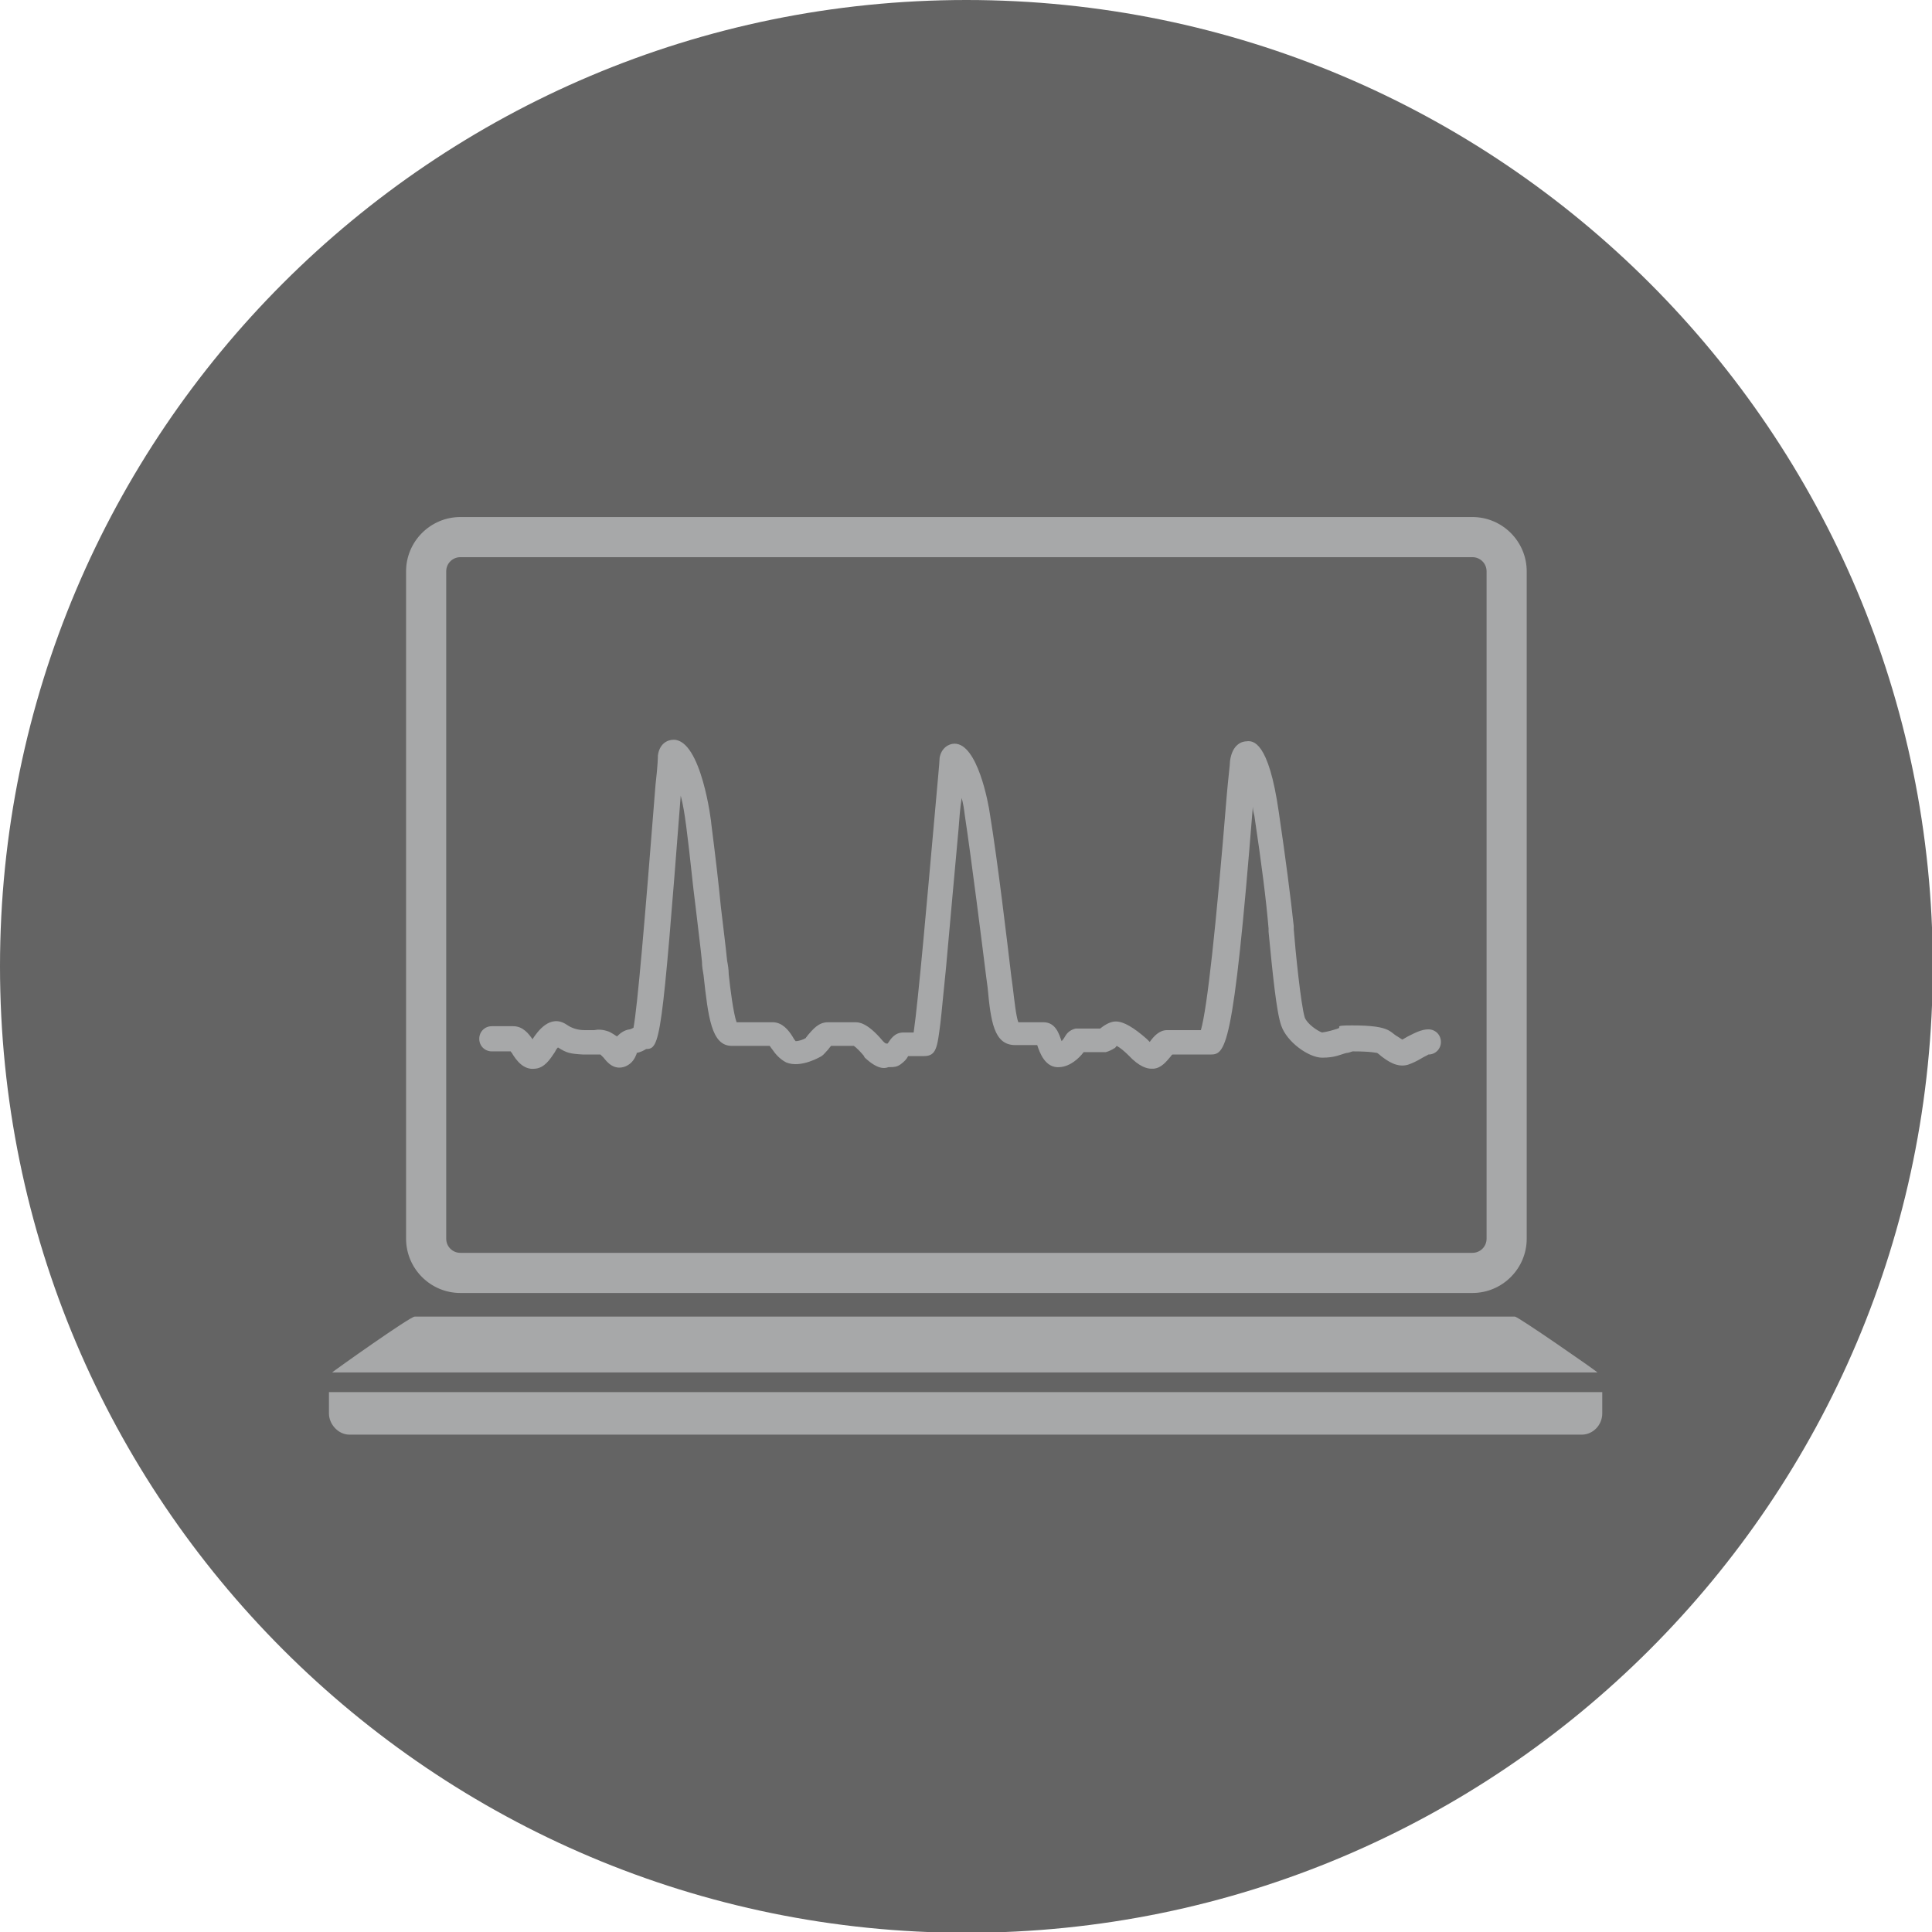 <?xml version="1.0" encoding="UTF-8"?><svg id="Layer_2" xmlns="http://www.w3.org/2000/svg" viewBox="0 0 245.5 245.5"><defs><style>.cls-1{fill:rgb(100, 100, 100);}.cls-2{fill:rgb(167, 168, 169);}</style></defs><path class="cls-1" d="m122.8,0C55,0,0,55,0,122.8s55,122.8,122.8,122.8,122.8-55,122.8-122.8S190.6,0,122.8,0Z"/><path class="cls-2" d="m58.5,164.3h128.6c3.8,0,6.9-3.1,6.9-6.9v-84.8c0-3.8-3.1-6.9-6.9-6.9H58.5c-3.8,0-6.9,3.1-6.9,6.9v84.8c0,3.8,3.1,6.9,6.9,6.9Zm-1.8-91.7c0-1,.8-1.8,1.8-1.8h128.6c1,0,1.8.8,1.8,1.8v84.8c0,1-.8,1.8-1.8,1.8H58.5c-1,0-1.8-.8-1.8-1.8v-84.8Z"/><path class="cls-2" d="m192.5,167.3H52.7c-.6,0-10.3,6.9-10.5,7.1h160.8c-.3-.3-10.1-7.1-10.5-7.1Z"/><path class="cls-2" d="m203.6,176.9H41.8s0,0,0,0c0,0,0,1.3,0,2.7s1.2,2.7,2.6,2.7h156.6c1.4,0,2.6-1.2,2.6-2.7s0-2.6,0-2.7Z"/><path class="cls-2" d="m62.7,133.6h2.2c0,.1.2.2.2.3.5.8,1.4,2.1,2.9,1.9,1.2-.1,1.9-1.2,2.5-2.1.1-.2.2-.4.4-.6,1.1.7,1.5.8,3.2.9.9,0,1.4,0,1.8,0,0,0,.1,0,.2,0,0,0,0,0,.2,0,0,0,.3.3.4.4.4.5,1.3,1.7,2.8,1.1.9-.4,1.2-1.1,1.4-1.6,0,0,0,0,0-.1.5-.1.9-.3,1.2-.5,0,0,0,0,0,0,1.8,0,2-1.1,4.4-32.2.3,1.1.5,2.4.7,3.9.5,3.8.8,7.3,1.2,10.3.3,2.6.6,4.9.8,6.9,0,.6.1,1.1.2,1.7.6,5.4,1,9,3.6,9h4.8c.1.1.2.3.3.4.4.6,1,1.3,1.8,1.7,1.9.8,4.5-.8,4.5-.8.3-.2.5-.5.8-.8.1-.1.3-.4.4-.5h2.9c.3.2.9.8,1.3,1.3,0,0,0,.1.1.2,1.6,1.5,2.5,1.4,3,1.2,0,0,.2,0,.2,0,.4,0,.9,0,1.4-.4.4-.3.7-.6.9-1h2c1.6,0,1.7-1.1,2.1-4.2.2-1.7.4-4.1.7-6.9.5-5.5,1.1-12.3,1.6-17.7.1-1.4.2-2.7.4-4,.2.7.3,1.4.4,2.2.9,6,2.2,16.4,2.7,20.4l.2,1.5c.4,4.3.8,7.3,3.5,7.3h2.8s0,0,0,0c.3.9,1,3,2.9,2.8,1.3-.1,2.4-1.1,3-1.9h2.8c.4-.1.8-.3,1.1-.5.1,0,.2-.2.3-.3.4.2,1,.7,1.5,1.2,1.4,1.5,2.4,1.7,2.9,1.7s.2,0,.3,0c1-.1,1.6-.9,2.2-1.6,0,0,.1-.2.2-.2h4.7c2,0,3,0,5.5-31.5,0,.4.1.8.2,1.2.9,6,1.5,10.7,1.8,14.3v.4c.5,5.2,1,10.2,1.6,11.9.7,2.1,3.5,4.1,5.2,4.1s2.3-.4,3.1-.6c.3,0,.7-.2.8-.2,2.4,0,3,.2,3.1.2,0,0,.3.2.5.4.8.6,2,1.5,3.4,1.1.6-.2,1.2-.5,1.7-.8.3-.2.8-.4.9-.5.9,0,1.6-.7,1.6-1.6s-.7-1.6-1.6-1.6-1.8.5-2.6.9c-.2.1-.5.3-.7.4-.2-.1-.6-.4-.8-.5-.3-.2-.6-.5-1-.7-.8-.4-2.1-.6-4.6-.6s-1.2.2-1.8.4c-.6.2-1.3.4-2,.5-.6-.2-1.9-1.1-2.2-1.9-.5-1.6-1.2-8.6-1.4-11.2v-.4c-.4-3.7-1-8.4-1.9-14.5-1.3-9.1-3.3-9.1-4.1-9-.5,0-1.8.3-2.1,2.5,0,.5-.2,1.9-.4,4.2-1.4,17.2-2.5,27.2-3.3,30h-4.3c-1,0-1.7.8-2.2,1.5,0,0,0,0,0,0-.1-.1-.3-.3-.4-.4,0,0,0,0,0,0-1.6-1.4-2.9-2.2-3.9-2.2-.2,0-.9,0-2,.9h-3.1c-.5.1-1,.4-1.3.9-.1.2-.3.5-.5.7,0,0,0,0,0,0-.3-.8-.7-2.4-2.3-2.4h-3.2c-.3-.8-.5-2.8-.7-4.4l-.2-1.5c-.5-4.2-1.7-14.4-2.7-20.5-.2-1.5-1.6-9-4.5-9h0c-.8,0-1.7.6-1.9,1.8,0,.5-.3,3.5-.8,9.2-.7,7.8-1.9,21.6-2.5,25.7h-1.3c-1.1,0-1.6.8-2,1.4,0,0,0,0,0,0,0,0-.1,0-.2,0-.1,0-.3-.2-.4-.3-2-2.4-3.1-2.4-3.5-2.4h-3.5c-1.2,0-1.9.9-2.6,1.7,0,.1-.2.2-.2.3-.3.2-.9.4-1.3.4-.1-.1-.3-.4-.4-.6-.5-.8-1.3-1.8-2.5-1.8h-4.6c-.4-1.1-.8-4.2-1-6.1,0-.6-.1-1.2-.2-1.7-.2-2-.5-4.3-.8-6.9-.3-3.1-.7-6.5-1.2-10.4,0-.4-1.3-10.8-4.8-10.8h0c-.8,0-1.8.5-2,2,0,.2,0,1.1-.3,3.7-1.4,17.8-2.3,28.2-2.8,30.9,0,0,0,0,0,0-.2.1-.4.2-.5.2-.7.1-1.2.5-1.6.9-.3-.2-.6-.4-1-.6-.8-.3-1.4-.3-1.9-.2-.3,0-.6,0-1.2,0q-1.3,0-2.3-.7c-2.1-1.4-3.7.9-4.3,1.8,0,0,0,0,0,.1-.5-.7-1.2-1.7-2.5-1.7h-2.7c-.9,0-1.6.7-1.6,1.6s.7,1.6,1.6,1.6Z"/></svg>